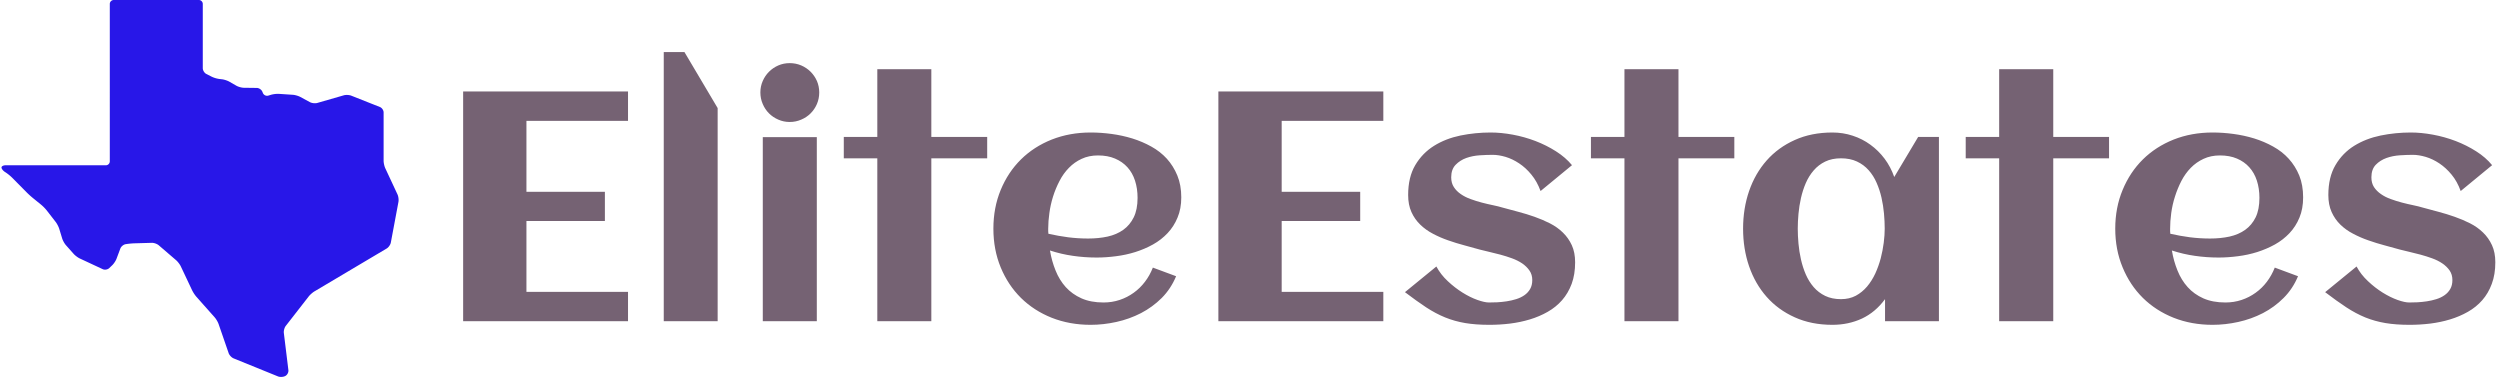 <svg xmlns="http://www.w3.org/2000/svg" version="1.1" xmlns:xlink="http://www.w3.org/1999/xlink" xmlns:svgjs="http://svgjs.dev/svgjs" width="1500" height="227" viewBox="0 0 1500 227"><g transform="matrix(1,0,0,1,-0.909,-0.421)"><svg viewBox="0 0 396 60" data-background-color="#fafafa" preserveAspectRatio="xMidYMid meet" height="227" width="1500" xmlns="http://www.w3.org/2000/svg" xmlns:xlink="http://www.w3.org/1999/xlink"><g id="tight-bounds" transform="matrix(1,0,0,1,0.24,0.111)"><svg viewBox="0 0 395.52 59.777" height="59.777" width="395.52"><g><svg viewBox="0 0 485.325 73.35" height="59.777" width="395.52"><g transform="matrix(1,0,0,1,89.805,10.137)"><svg viewBox="0 0 395.52 53.075" height="53.075" width="395.52"><g id="textblocktransform"><svg viewBox="0 0 395.52 53.075" height="53.075" width="395.52" id="textblock"><g><svg viewBox="0 0 395.52 53.075" height="53.075" width="395.52"><g transform="matrix(1,0,0,1,0,0)"><svg width="395.52" viewBox="3.98 -41.19 311.08 41.75" height="53.075" data-palette-color="#756273"><path d="M29.22-4.49L29.22 0 3.98 0 3.98-35.16 29.22-35.16 29.22-30.66 13.67-30.66 13.67-19.8 25.68-19.8 25.68-15.33 13.67-15.33 13.67-4.49 29.22-4.49ZM42.94-32.62L42.94 0 34.69 0 34.69-41.19 37.86-41.19 42.94-32.62ZM58.49-35.01L58.49-35.01Q58.49-34.08 58.14-33.25 57.78-32.42 57.17-31.81 56.56-31.2 55.73-30.85 54.9-30.49 53.97-30.49L53.97-30.49Q53.05-30.49 52.23-30.85 51.41-31.2 50.8-31.81 50.19-32.42 49.84-33.25 49.48-34.08 49.48-35.01L49.48-35.01Q49.48-35.94 49.84-36.76 50.19-37.57 50.8-38.18 51.41-38.79 52.23-39.15 53.05-39.5 53.97-39.5L53.97-39.5Q54.9-39.5 55.73-39.15 56.56-38.79 57.17-38.18 57.78-37.57 58.14-36.76 58.49-35.94 58.49-35.01ZM58.12-28.17L58.12 0 49.85 0 49.85-28.17 58.12-28.17ZM75.65-24.93L75.65 0 67.38 0 67.38-24.93 62.25-24.93 62.25-28.2 67.38-28.2 67.38-38.57 75.65-38.57 75.65-28.2 84.2-28.2 84.2-24.93 75.65-24.93ZM93.57-13.38L93.57-13.38Q95.08-13.04 96.6-12.84 98.11-12.65 99.65-12.65L99.65-12.65Q101.26-12.65 102.64-12.95 104.02-13.26 105.03-13.98 106.04-14.7 106.63-15.89 107.22-17.09 107.22-18.87L107.22-18.87Q107.22-20.31 106.83-21.51 106.44-22.71 105.67-23.56 104.9-24.41 103.77-24.89 102.65-25.37 101.16-25.37L101.16-25.37Q99.77-25.37 98.66-24.85 97.55-24.34 96.71-23.47 95.86-22.61 95.27-21.46 94.67-20.31 94.28-19.07 93.89-17.82 93.72-16.55 93.54-15.28 93.54-14.16L93.54-14.16Q93.54-13.96 93.54-13.77 93.54-13.57 93.57-13.38ZM113.91-18.95L113.91-18.95Q113.91-17.21 113.34-15.86 112.78-14.5 111.82-13.48 110.85-12.45 109.58-11.74 108.32-11.04 106.87-10.58 105.43-10.13 103.91-9.94 102.38-9.74 100.94-9.74L100.94-9.74Q99.11-9.74 97.33-10 95.55-10.25 93.81-10.82L93.81-10.82Q94.08-9.2 94.67-7.75 95.25-6.3 96.23-5.21 97.21-4.13 98.64-3.49 100.06-2.86 102.02-2.86L102.02-2.86Q103.31-2.86 104.48-3.25 105.65-3.64 106.63-4.35 107.61-5.05 108.35-6.03 109.1-7.01 109.56-8.2L109.56-8.2 113.12-6.88Q112.32-4.96 110.92-3.55 109.51-2.15 107.74-1.23 105.97-0.32 103.98 0.12 101.99 0.56 100.04 0.56L100.04 0.56Q96.82 0.56 94.08-0.52 91.35-1.61 89.37-3.56 87.39-5.52 86.27-8.23 85.15-10.94 85.15-14.16L85.15-14.16Q85.15-17.38 86.27-20.09 87.39-22.8 89.37-24.76 91.35-26.71 94.08-27.8 96.82-28.88 100.04-28.88L100.04-28.88Q101.6-28.88 103.24-28.66 104.87-28.44 106.41-27.97 107.95-27.49 109.32-26.73 110.68-25.98 111.7-24.87 112.71-23.75 113.31-22.29 113.91-20.83 113.91-18.95ZM144.84-4.49L144.84 0 119.59 0 119.59-35.16 144.84-35.16 144.84-30.66 129.28-30.66 129.28-19.8 141.3-19.8 141.3-15.33 129.28-15.33 129.28-4.49 144.84-4.49ZM174.2-9.01L174.2-9.01Q174.2-7.15 173.67-5.71 173.13-4.27 172.2-3.21 171.27-2.15 170-1.43 168.74-0.71 167.28-0.27 165.83 0.17 164.24 0.37 162.66 0.56 161.09 0.56L161.09 0.56Q158.99 0.56 157.38 0.29 155.77 0.02 154.31-0.57 152.84-1.17 151.39-2.12 149.94-3.08 148.15-4.44L148.15-4.44 152.96-8.37Q153.62-7.13 154.71-6.12 155.8-5.1 156.97-4.37 158.14-3.64 159.24-3.25 160.34-2.86 161.02-2.86L161.02-2.86Q161.58-2.86 162.29-2.89 163-2.93 163.73-3.04 164.46-3.15 165.17-3.37 165.88-3.59 166.43-3.97 166.98-4.35 167.31-4.92 167.64-5.49 167.64-6.3L167.64-6.3Q167.64-7.13 167.21-7.75 166.78-8.37 166.1-8.84 165.41-9.3 164.54-9.62 163.66-9.94 162.77-10.18 161.87-10.42 161.04-10.61 160.21-10.79 159.6-10.96L159.6-10.96Q158.48-11.28 157.24-11.61 155.99-11.94 154.77-12.37 153.55-12.79 152.44-13.38 151.33-13.96 150.49-14.78 149.64-15.6 149.14-16.71 148.64-17.82 148.64-19.31L148.64-19.31Q148.64-22.05 149.73-23.89 150.82-25.73 152.6-26.84 154.38-27.95 156.65-28.42 158.92-28.88 161.26-28.88L161.26-28.88Q162.88-28.88 164.66-28.55 166.44-28.22 168.12-27.58 169.81-26.93 171.27-26 172.74-25.07 173.72-23.88L173.72-23.88 168.91-19.92Q168.37-21.39 167.5-22.44 166.64-23.49 165.62-24.16 164.61-24.83 163.55-25.15 162.49-25.46 161.58-25.46L161.58-25.46Q160.7-25.46 159.6-25.39 158.51-25.32 157.54-24.98 156.58-24.63 155.91-23.94 155.23-23.24 155.23-22.02L155.23-22.02Q155.23-21.14 155.64-20.52 156.04-19.9 156.7-19.45 157.36-18.99 158.2-18.69 159.04-18.38 159.92-18.15 160.8-17.92 161.63-17.75 162.46-17.58 163.12-17.38L163.12-17.38Q164.24-17.07 165.5-16.74 166.76-16.41 167.98-15.98 169.2-15.55 170.33-14.98 171.47-14.4 172.32-13.57 173.18-12.74 173.69-11.63 174.2-10.52 174.2-9.01ZM190.02-24.93L190.02 0 181.75 0 181.75-24.93 176.62-24.93 176.62-28.2 181.75-28.2 181.75-38.57 190.02-38.57 190.02-28.2 198.57-28.2 198.57-24.93 190.02-24.93ZM229.89-28.2L229.89 0 221.64 0 221.64-3.37Q220.17-1.37 218.11-0.4 216.04 0.56 213.58 0.56L213.58 0.56Q210.36 0.56 207.82-0.59 205.28-1.73 203.52-3.72 201.76-5.71 200.83-8.4 199.91-11.08 199.91-14.16L199.91-14.16Q199.91-17.24 200.83-19.92 201.76-22.61 203.52-24.6 205.28-26.59 207.82-27.73 210.36-28.88 213.58-28.88L213.58-28.88Q215.21-28.88 216.69-28.39 218.17-27.91 219.4-27.01 220.63-26.12 221.57-24.87 222.51-23.61 223.05-22.07L223.05-22.07 226.71-28.2 229.89-28.2ZM221.59-14.16L221.59-14.16Q221.59-15.26 221.48-16.48 221.37-17.7 221.1-18.9 220.83-20.09 220.35-21.18 219.88-22.27 219.13-23.11 218.39-23.95 217.34-24.44 216.29-24.93 214.9-24.93L214.9-24.93Q213.51-24.93 212.48-24.43 211.45-23.93 210.72-23.08 209.99-22.24 209.51-21.14 209.04-20.04 208.77-18.85 208.5-17.65 208.39-16.44 208.28-15.23 208.28-14.16L208.28-14.16Q208.28-13.09 208.39-11.87 208.5-10.64 208.77-9.45 209.04-8.25 209.51-7.15 209.99-6.05 210.72-5.21 211.45-4.37 212.48-3.87 213.51-3.37 214.9-3.37L214.9-3.37Q216.17-3.37 217.16-3.89 218.14-4.42 218.89-5.3 219.63-6.18 220.15-7.3 220.66-8.42 220.98-9.62 221.29-10.82 221.44-12 221.59-13.18 221.59-14.16ZM247.39-24.93L247.39 0 239.11 0 239.11-24.93 233.99-24.93 233.99-28.2 239.11-28.2 239.11-38.57 247.39-38.57 247.39-28.2 255.93-28.2 255.93-24.93 247.39-24.93ZM265.31-13.38L265.31-13.38Q266.82-13.04 268.33-12.84 269.85-12.65 271.39-12.65L271.39-12.65Q273-12.65 274.38-12.95 275.76-13.26 276.77-13.98 277.78-14.7 278.37-15.89 278.95-17.09 278.95-18.87L278.95-18.87Q278.95-20.31 278.56-21.51 278.17-22.71 277.4-23.56 276.64-24.41 275.51-24.89 274.39-25.37 272.9-25.37L272.9-25.37Q271.51-25.37 270.4-24.85 269.29-24.34 268.44-23.47 267.6-22.61 267-21.46 266.41-20.31 266.02-19.07 265.62-17.82 265.45-16.55 265.28-15.28 265.28-14.16L265.28-14.16Q265.28-13.96 265.28-13.77 265.28-13.57 265.31-13.38ZM285.64-18.95L285.64-18.95Q285.64-17.21 285.08-15.86 284.52-14.5 283.56-13.48 282.59-12.45 281.32-11.74 280.05-11.04 278.61-10.58 277.17-10.13 275.65-9.94 274.12-9.74 272.68-9.74L272.68-9.74Q270.85-9.74 269.07-10 267.28-10.25 265.55-10.82L265.55-10.82Q265.82-9.2 266.41-7.75 266.99-6.3 267.97-5.21 268.94-4.13 270.37-3.49 271.8-2.86 273.75-2.86L273.75-2.86Q275.05-2.86 276.22-3.25 277.39-3.64 278.37-4.35 279.35-5.05 280.09-6.03 280.83-7.01 281.3-8.2L281.3-8.2 284.86-6.88Q284.06-4.96 282.65-3.55 281.25-2.15 279.48-1.23 277.71-0.32 275.72 0.12 273.73 0.56 271.78 0.56L271.78 0.56Q268.55 0.56 265.82-0.52 263.09-1.61 261.11-3.56 259.13-5.52 258.01-8.23 256.88-10.94 256.88-14.16L256.88-14.16Q256.88-17.38 258.01-20.09 259.13-22.8 261.11-24.76 263.09-26.71 265.82-27.8 268.55-28.88 271.78-28.88L271.78-28.88Q273.34-28.88 274.98-28.66 276.61-28.44 278.15-27.97 279.69-27.49 281.05-26.73 282.42-25.98 283.43-24.87 284.45-23.75 285.05-22.29 285.64-20.83 285.64-18.95ZM315.06-9.01L315.06-9.01Q315.06-7.15 314.52-5.71 313.99-4.27 313.06-3.21 312.13-2.15 310.86-1.43 309.59-0.71 308.14-0.27 306.69 0.17 305.1 0.37 303.51 0.56 301.95 0.56L301.95 0.56Q299.85 0.56 298.24 0.29 296.63 0.02 295.16-0.57 293.7-1.17 292.25-2.12 290.79-3.08 289.01-4.44L289.01-4.44 293.82-8.37Q294.48-7.13 295.57-6.12 296.65-5.1 297.82-4.37 299-3.64 300.09-3.25 301.19-2.86 301.88-2.86L301.88-2.86Q302.44-2.86 303.15-2.89 303.85-2.93 304.59-3.04 305.32-3.15 306.03-3.37 306.74-3.59 307.28-3.97 307.83-4.35 308.16-4.92 308.49-5.49 308.49-6.3L308.49-6.3Q308.49-7.13 308.07-7.75 307.64-8.37 306.95-8.84 306.27-9.3 305.39-9.62 304.51-9.94 303.62-10.18 302.73-10.42 301.9-10.61 301.07-10.79 300.46-10.96L300.46-10.96Q299.34-11.28 298.09-11.61 296.85-11.94 295.63-12.37 294.41-12.79 293.3-13.38 292.18-13.96 291.34-14.78 290.5-15.6 290-16.71 289.5-17.82 289.5-19.31L289.5-19.31Q289.5-22.05 290.59-23.89 291.67-25.73 293.45-26.84 295.24-27.95 297.51-28.42 299.78-28.88 302.12-28.88L302.12-28.88Q303.73-28.88 305.51-28.55 307.3-28.22 308.98-27.58 310.67-26.93 312.13-26 313.6-25.07 314.57-23.88L314.57-23.88 309.76-19.92Q309.23-21.39 308.36-22.44 307.49-23.49 306.48-24.16 305.47-24.83 304.4-25.15 303.34-25.46 302.44-25.46L302.44-25.46Q301.56-25.46 300.46-25.39 299.36-25.32 298.4-24.98 297.43-24.63 296.76-23.94 296.09-23.24 296.09-22.02L296.09-22.02Q296.09-21.14 296.49-20.52 296.9-19.9 297.56-19.45 298.21-18.99 299.06-18.69 299.9-18.38 300.78-18.15 301.66-17.92 302.49-17.75 303.32-17.58 303.98-17.38L303.98-17.38Q305.1-17.07 306.36-16.74 307.61-16.41 308.83-15.98 310.06-15.55 311.19-14.98 312.33-14.4 313.18-13.57 314.04-12.74 314.55-11.63 315.06-10.52 315.06-9.01Z" opacity="1" transform="matrix(1,0,0,1,0,0)" fill="#756273" class="wordmark-text-0" data-fill-palette-color="primary" id="text-0"></path></svg></g></svg></g></svg></g></svg></g><g><svg viewBox="0 0 77.275 73.35" height="73.35" width="77.275"><g><svg xmlns="http://www.w3.org/2000/svg" xml:space="preserve" viewBox="-2.220446049250313e-16 2.54 99.999 94.92" id="icon-0" width="77.275" height="73.35" x="0" y="0" class="icon-icon-0" data-fill-palette-color="accent"><path d="M0 44.722c0-0.307 0.451-0.557 1.001-0.557h25.27c0.551 0 1.001-0.451 1.001-1.001V3.541c0-0.551 0.451-1.001 1.001-1.001h21.414c0.551 0 1.001 0.451 1.001 1.001V19.71c0 0.551 0.402 1.206 0.893 1.457l1.355 0.69a6.7 6.7 0 0 0 1.888 0.568l0.706 0.083c0.547 0.062 1.386 0.338 1.864 0.612l1.772 1.016c0.478 0.273 1.32 0.502 1.871 0.509l3.257 0.039c0.551 0.007 1.176 0.427 1.388 0.936l0.151 0.363a1.14 1.14 0 0 0 1.346 0.637l0.73-0.22a6.7 6.7 0 0 1 1.959-0.221l3.501 0.233c0.55 0.036 1.396 0.281 1.881 0.543l2.432 1.312c0.485 0.262 1.314 0.351 1.844 0.2l6.672-1.923c0.529-0.152 1.381-0.111 1.894 0.092l7.203 2.854c0.513 0.202 0.931 0.819 0.931 1.37v12.149c0 0.551 0.191 1.41 0.424 1.909l3.072 6.581c0.233 0.5 0.341 1.351 0.239 1.893l-1.916 10.233c-0.102 0.541-0.572 1.214-1.047 1.496L78.823 75.91c-0.475 0.281-1.139 0.867-1.477 1.302l-5.755 7.391c-0.338 0.434-0.561 1.237-0.492 1.783l1.148 9.367c0.067 0.546-0.276 1.203-0.764 1.46l-0.051 0.026c-0.487 0.256-1.304 0.296-1.814 0.089l-11.163-4.536c-0.511-0.207-1.075-0.803-1.255-1.323l-2.526-7.316c-0.18-0.521-0.626-1.283-0.991-1.694l-4.589-5.164a8.4 8.4 0 0 1-1.093-1.654l-2.844-6.015c-0.235-0.497-0.77-1.198-1.187-1.559l-4.362-3.751c-0.417-0.358-1.21-0.641-1.76-0.624l-4.431 0.125a19 19 0 0 0-1.99 0.189l-0.159 0.026c-0.544 0.089-1.147 0.584-1.34 1.1l-0.96 2.563c-0.193 0.515-0.677 1.249-1.074 1.631l-0.767 0.733c-0.397 0.382-1.131 0.503-1.63 0.27l-5.75-2.681c-0.499-0.232-1.207-0.76-1.573-1.171l-1.938-2.181c-0.366-0.411-0.796-1.179-0.957-1.706l-0.734-2.411c-0.161-0.527-0.567-1.314-0.905-1.749l-2.245-2.895a10.5 10.5 0 0 0-1.391-1.423L7.849 52.36a22 22 0 0 1-1.482-1.344l-3.708-3.747a11.6 11.6 0 0 0-1.542-1.261l-0.279-0.182c-0.461-0.3-0.838-0.797-0.838-1.104" fill="#2817e8" data-fill-palette-color="accent"></path></svg></g></svg></g></svg></g><defs></defs></svg><rect width="395.52" height="59.777" fill="none" stroke="none" visibility="hidden"></rect></g></svg></g></svg>